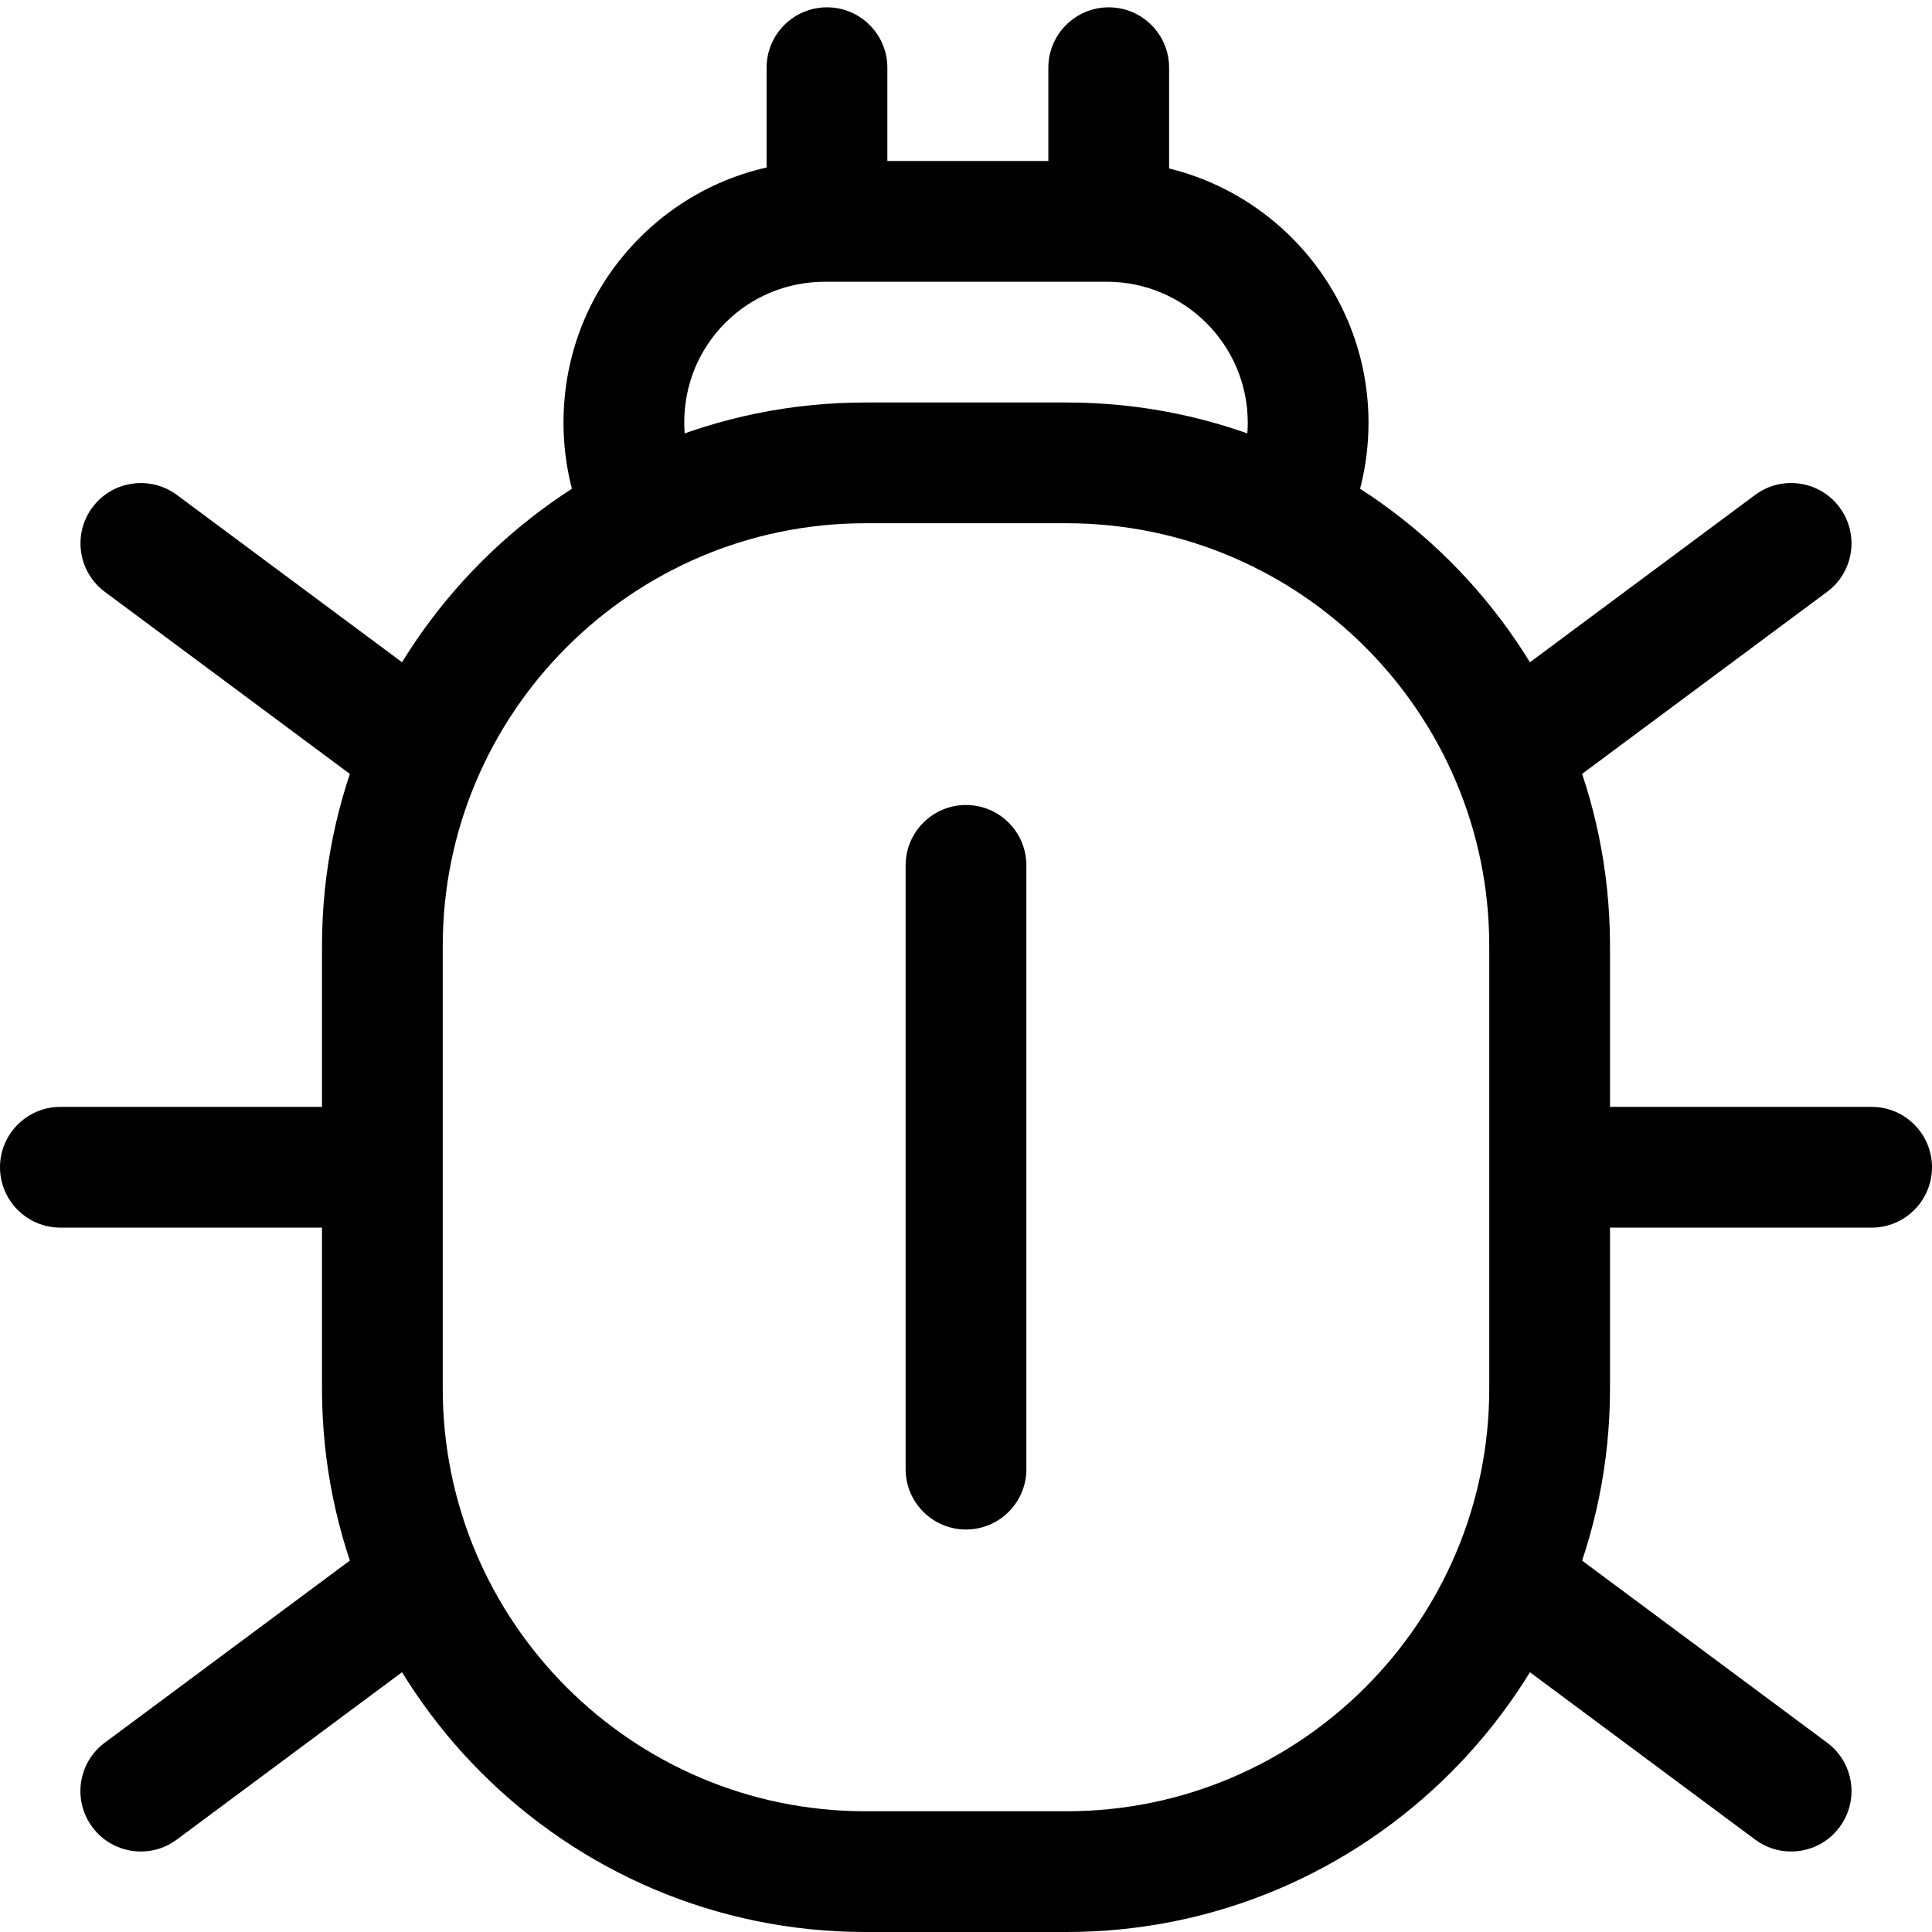 <svg id="_x31__x2C_5" enable-background="new 0 0 24 24" height="512" viewBox="0 0 24 24" width="512" xmlns="http://www.w3.org/2000/svg"><path d="m13.25 24h-2.5c-3.722 0-6.75-3.028-6.75-6.75v-5.5c0-3.722 3.028-6.75 6.75-6.75h2.5c3.722 0 6.75 3.028 6.75 6.75v5.5c0 3.722-3.028 6.75-6.75 6.75zm-2.5-17.5c-2.895 0-5.25 2.355-5.25 5.25v5.5c0 2.895 2.355 5.25 5.25 5.25h2.5c2.895 0 5.25-2.355 5.25-5.25v-5.5c0-2.895-2.355-5.25-5.25-5.25z"/><path d="m15.97 7.15c-.118 0-.238-.028-.35-.087-.366-.194-.506-.647-.313-1.014.125-.235.193-.519.193-.799 0-.965-.785-1.75-1.75-1.75h-3.5c-.47 0-.911.181-1.24.51s-.51.77-.51 1.24c0 .28.068.564.193.799.193.366.054.82-.313 1.014-.366.194-.819.053-1.013-.313-.24-.453-.367-.972-.367-1.5 0-.871.337-1.688.95-2.3s1.429-.95 2.3-.95h3.5c1.792 0 3.25 1.458 3.25 3.25 0 .528-.127 1.047-.367 1.5-.134.255-.394.4-.663.4z"/><path d="m10.273 3.25c-.414 0-.75-.336-.75-.75v-1.659c0-.414.336-.75.75-.75s.75.336.75.75v1.659c0 .414-.336.75-.75.75z"/><path d="m13.773 3.25c-.414 0-.75-.336-.75-.75v-1.659c0-.414.336-.75.75-.75s.75.336.75.75v1.659c0 .414-.336.75-.75.75z"/><path d="m12 19c-.414 0-.75-.336-.75-.75v-7.5c0-.414.336-.75.75-.75s.75.336.75.75v7.5c0 .414-.336.75-.75.75z"/><path d="m23.25 15.25h-3.75c-.414 0-.75-.336-.75-.75s.336-.75.75-.75h3.75c.414 0 .75.336.75.75s-.336.75-.75.75z"/><path d="m4.5 15.25h-3.75c-.414 0-.75-.336-.75-.75s.336-.75.75-.75h3.75c.414 0 .75.336.75.75s-.336.75-.75.75z"/><path d="m1.75 23c-.229 0-.455-.104-.603-.303-.247-.333-.178-.802.155-1.049l3.23-2.4c.332-.246.802-.178 1.049.155s.178.802-.155 1.049l-3.23 2.4c-.133.1-.29.148-.446.148z"/><path d="m19.021 9.9c-.229 0-.455-.104-.603-.303-.247-.333-.178-.802.155-1.049l3.23-2.4c.332-.246.802-.178 1.049.155s.178.802-.155 1.049l-3.23 2.4c-.134.1-.291.148-.446.148z"/><path d="m22.25 23c-.156 0-.313-.048-.447-.148l-3.23-2.4c-.333-.247-.402-.717-.155-1.049.248-.333.718-.4 1.049-.155l3.23 2.4c.333.247.402.717.155 1.049-.147.199-.373.303-.602.303z"/><path d="m4.979 9.9c-.156 0-.313-.048-.447-.148l-3.23-2.4c-.332-.247-.401-.717-.154-1.049.247-.333.718-.4 1.049-.155l3.23 2.4c.333.247.402.717.155 1.049-.147.198-.374.303-.603.303z"/></svg>